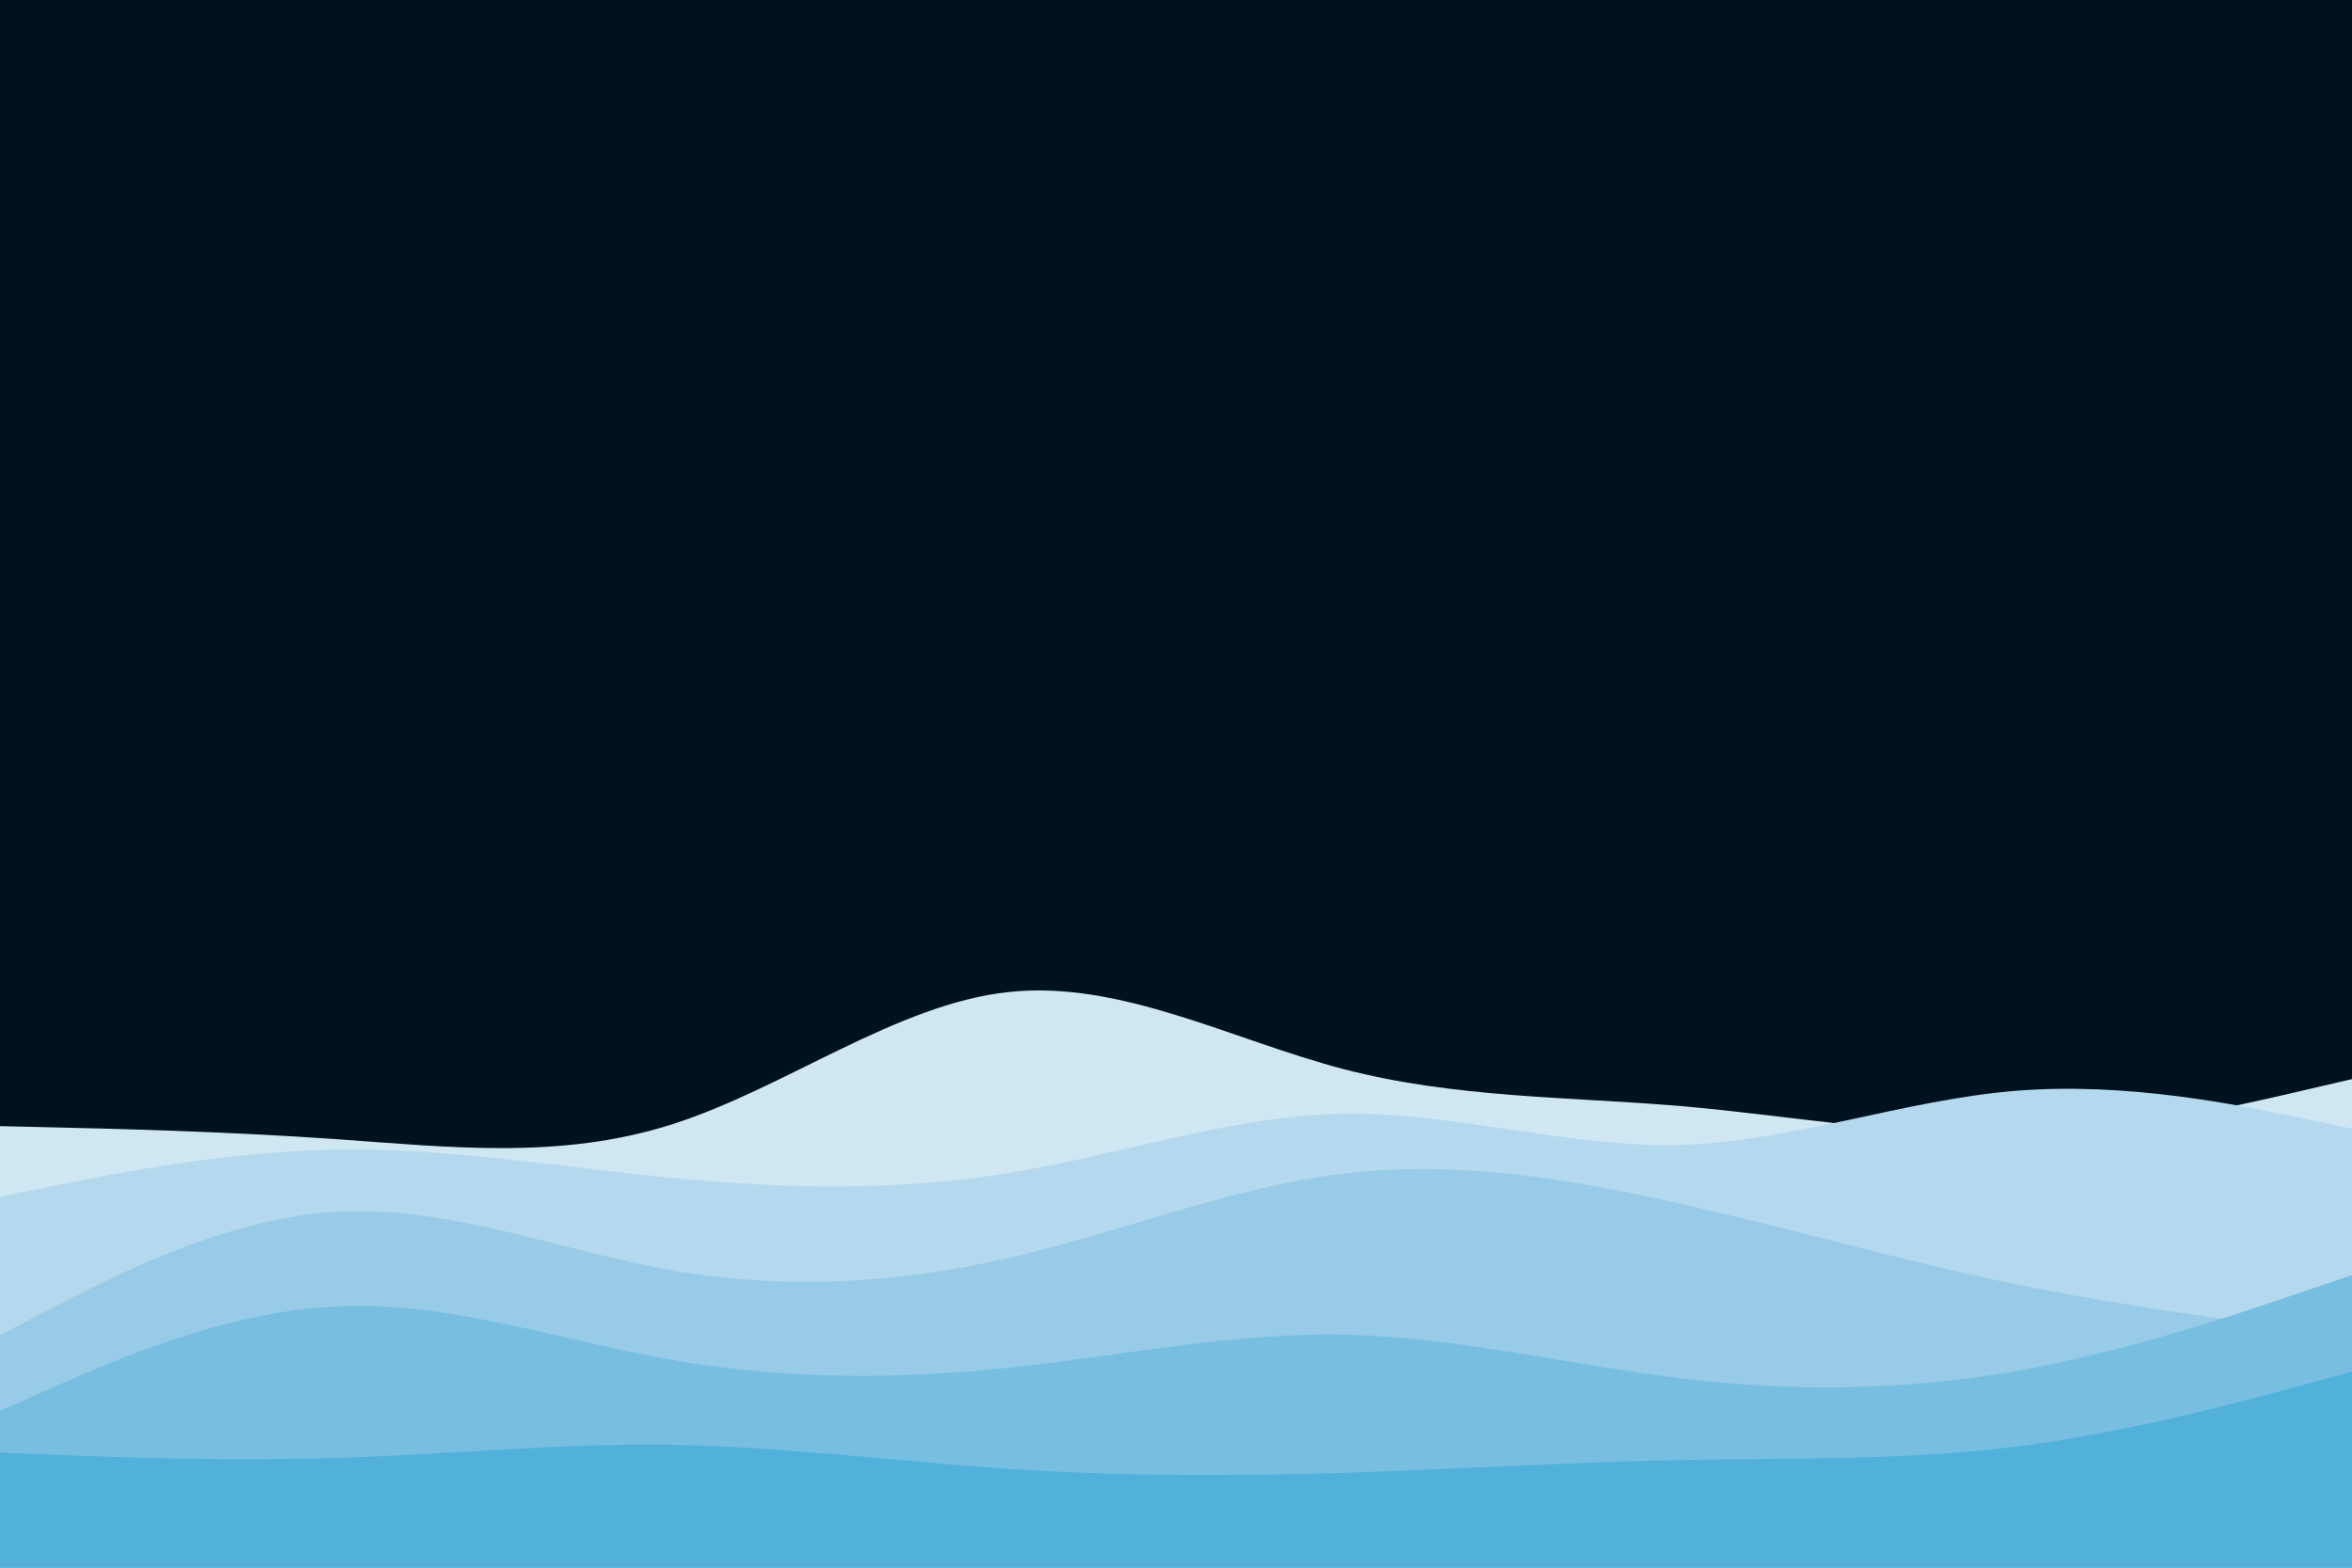 <svg id="visual" viewBox="0 0 900 600" width="900" height="600" xmlns="http://www.w3.org/2000/svg" xmlns:xlink="http://www.w3.org/1999/xlink" version="1.1"><rect x="0" y="0" width="900" height="600" fill="#001220"></rect><path d="M0 431L21.5 431.5C43 432 86 433 128.8 436C171.7 439 214.3 444 257.2 430.3C300 416.7 343 384.3 385.8 379.7C428.7 375 471.3 398 514.2 409.2C557 420.3 600 419.7 642.8 423.3C685.7 427 728.3 435 771.2 434C814 433 857 423 878.5 418L900 413L900 601L878.5 601C857 601 814 601 771.2 601C728.3 601 685.7 601 642.8 601C600 601 557 601 514.2 601C471.3 601 428.7 601 385.8 601C343 601 300 601 257.2 601C214.3 601 171.7 601 128.8 601C86 601 43 601 21.5 601L0 601Z" fill="#cfe6f3"></path><path d="M0 458L21.5 453.7C43 449.3 86 440.7 128.8 440C171.7 439.3 214.3 446.7 257.2 450.8C300 455 343 456 385.8 449C428.7 442 471.3 427 514.2 426.3C557 425.7 600 439.3 642.8 438.2C685.7 437 728.3 421 771.2 417.5C814 414 857 423 878.5 427.5L900 432L900 601L878.5 601C857 601 814 601 771.2 601C728.3 601 685.7 601 642.8 601C600 601 557 601 514.2 601C471.3 601 428.7 601 385.8 601C343 601 300 601 257.2 601C214.3 601 171.7 601 128.8 601C86 601 43 601 21.5 601L0 601Z" fill="#b4d8ed"></path><path d="M0 511L21.5 499.8C43 488.7 86 466.3 128.8 463.8C171.7 461.3 214.3 478.7 257.2 486.2C300 493.7 343 491.3 385.8 481.5C428.7 471.7 471.3 454.3 514.2 449.2C557 444 600 451 642.8 460.7C685.7 470.3 728.3 482.7 771.2 491.5C814 500.3 857 505.7 878.5 508.3L900 511L900 601L878.5 601C857 601 814 601 771.2 601C728.3 601 685.7 601 642.8 601C600 601 557 601 514.2 601C471.3 601 428.7 601 385.8 601C343 601 300 601 257.2 601C214.3 601 171.7 601 128.8 601C86 601 43 601 21.5 601L0 601Z" fill="#97cbe7"></path><path d="M0 540L21.5 530.5C43 521 86 502 128.8 500C171.7 498 214.3 513 257.2 520.5C300 528 343 528 385.8 523.5C428.7 519 471.3 510 514.2 510.8C557 511.7 600 522.3 642.8 527.5C685.7 532.7 728.3 532.3 771.2 524.8C814 517.3 857 502.7 878.5 495.3L900 488L900 601L878.5 601C857 601 814 601 771.2 601C728.3 601 685.7 601 642.8 601C600 601 557 601 514.2 601C471.3 601 428.7 601 385.8 601C343 601 300 601 257.2 601C214.3 601 171.7 601 128.8 601C86 601 43 601 21.5 601L0 601Z" fill="#77bee1"></path><path d="M0 556L21.5 556.8C43 557.7 86 559.3 128.8 558C171.7 556.7 214.3 552.3 257.2 553C300 553.7 343 559.3 385.8 562.2C428.7 565 471.3 565 514.2 563.7C557 562.3 600 559.7 642.8 558.8C685.7 558 728.3 559 771.2 553.7C814 548.3 857 536.7 878.5 530.8L900 525L900 601L878.5 601C857 601 814 601 771.2 601C728.3 601 685.7 601 642.8 601C600 601 557 601 514.2 601C471.3 601 428.7 601 385.8 601C343 601 300 601 257.2 601C214.3 601 171.7 601 128.8 601C86 601 43 601 21.5 601L0 601Z" fill="#51b1db"></path></svg>